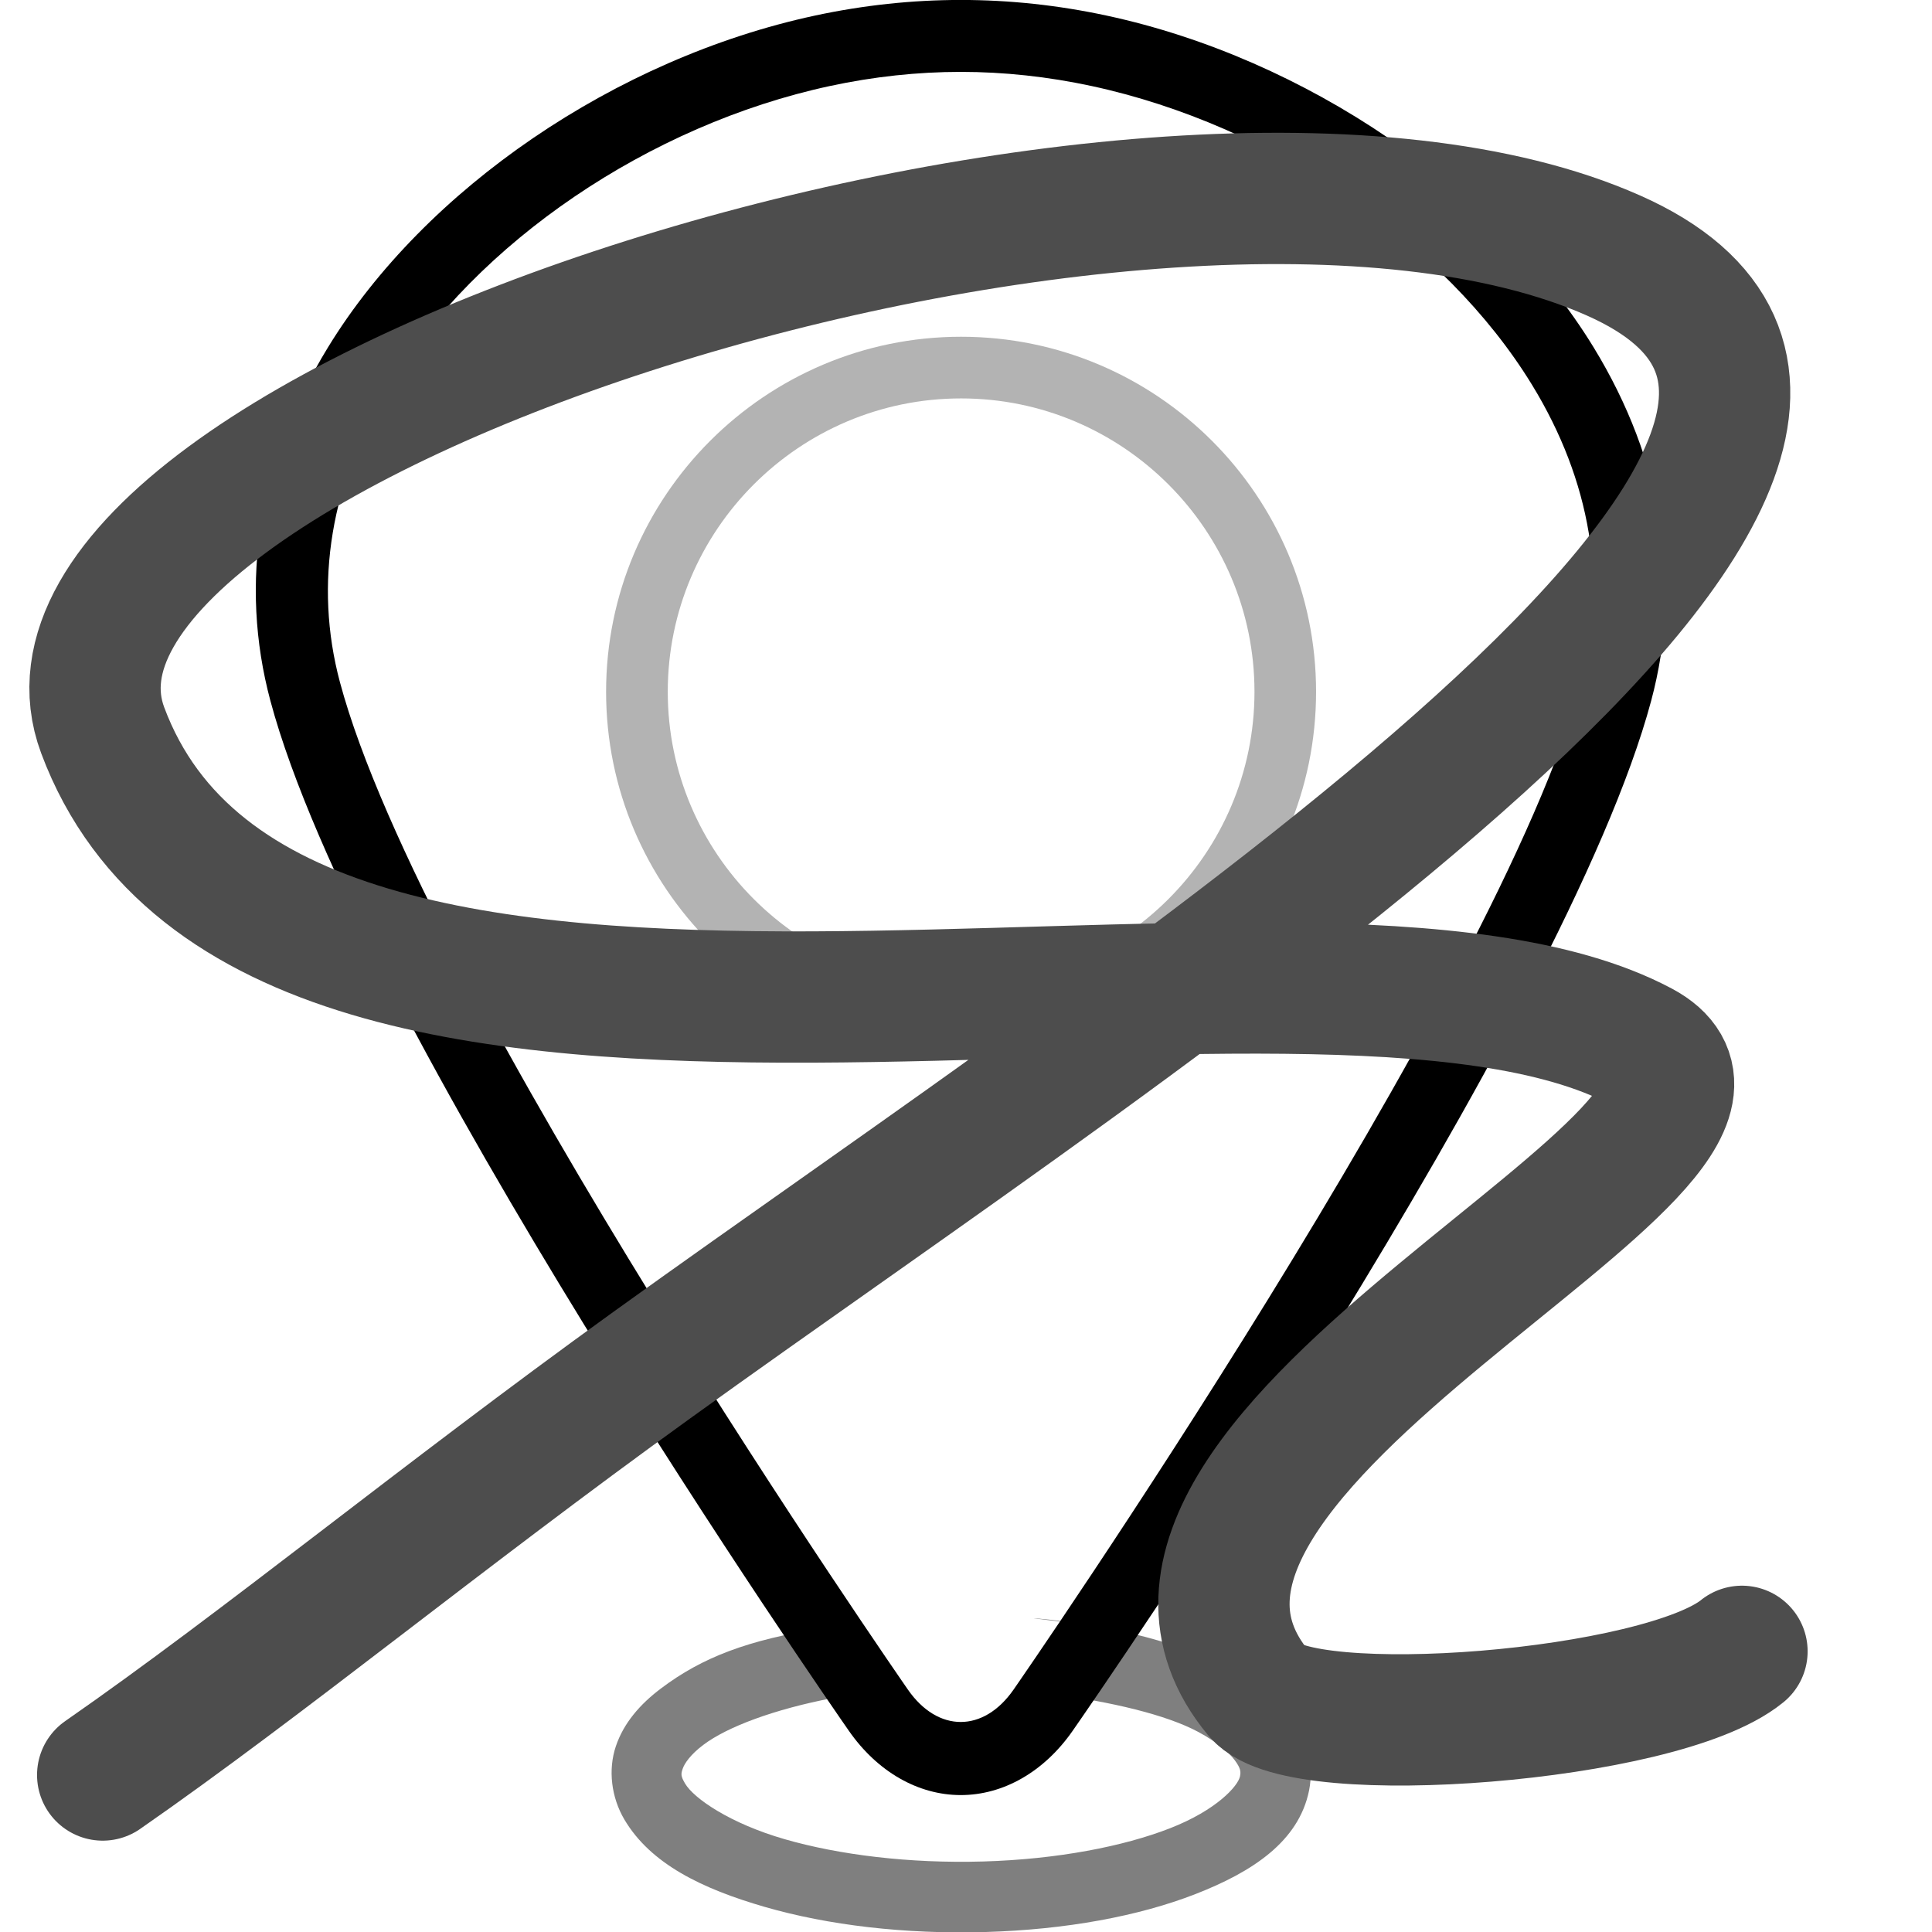 <?xml version="1.0" encoding="UTF-8" standalone="no"?>
<!DOCTYPE svg PUBLIC "-//W3C//DTD SVG 1.1//EN" "http://www.w3.org/Graphics/SVG/1.1/DTD/svg11.dtd">
<svg width="100%" height="100%" viewBox="0 0 64 64" version="1.1" xmlns="http://www.w3.org/2000/svg" xmlns:xlink="http://www.w3.org/1999/xlink" xml:space="preserve" xmlns:serif="http://www.serif.com/" style="fill-rule:evenodd;clip-rule:evenodd;stroke-linecap:round;stroke-linejoin:round;stroke-miterlimit:1.5;">
    <rect id="icon-m-location_3_" x="0" y="0" width="64" height="64" style="fill:white;fill-opacity:0;"/>
    <g id="g846" transform="matrix(1.284,0,0,1.284,-9.249,-9.376)">
        <path id="path833" d="M34.311,51.001C35.874,51.207 37.297,51.541 38.128,51.99C38.599,52.244 38.913,52.516 39.063,52.72C39.212,52.924 39.219,53.008 39.194,53.132C39.143,53.381 38.589,54.002 37.389,54.47C36.188,54.939 34.48,55.271 32.573,55.327C30.665,55.383 28.846,55.156 27.444,54.751C26.042,54.346 25.106,53.703 24.878,53.317C24.764,53.124 24.77,53.069 24.816,52.935C24.861,52.801 25.014,52.57 25.351,52.317C25.961,51.856 27.172,51.4 28.699,51.108L28.939,49.791C28.734,49.59 28.733,49.258 28.448,49.303C26.495,49.61 25.321,50.06 24.256,50.863C23.723,51.264 23.297,51.747 23.092,52.354C22.887,52.961 22.974,53.673 23.312,54.245C23.988,55.388 25.311,56.03 26.937,56.5C28.564,56.97 30.544,57.207 32.626,57.147C34.708,57.086 36.584,56.738 38.05,56.166C39.515,55.594 40.709,54.813 40.976,53.497C41.11,52.839 40.907,52.157 40.53,51.643C40.154,51.129 39.625,50.729 38.991,50.387C37.723,49.702 35.997,49.248 33.961,49.057C33.93,49.055 33.9,49.053 33.87,49.054L35.452,49.246C35.136,49.248 35.084,49.653 34.92,49.922" style="fill-opacity:0.5;fill-rule:nonzero;"/>
        <g id="icon-m-location" transform="matrix(0.929,0,0,0.929,2.262,0.516)">
            <path id="path2" d="M32,57.156C30.815,57.156 29.683,56.506 28.894,55.373C28.336,54.571 15.201,35.635 12.828,26.766C11.951,23.49 12.504,20.097 14.426,16.953C17.121,12.543 22.428,8.926 27.944,7.739C30.645,7.159 33.357,7.158 36.056,7.739C41.573,8.926 46.879,12.543 49.576,16.952C51.498,20.097 52.051,23.49 51.174,26.765C48.8,35.634 35.665,54.57 35.107,55.372C34.317,56.506 33.186,57.156 32,57.156ZM32,9.301C30.8,9.301 29.577,9.433 28.364,9.694C23.357,10.772 18.555,14.03 16.132,17.996C14.503,20.662 14.028,23.516 14.759,26.249C17.044,34.784 30.401,54.038 30.535,54.231C31.366,55.424 32.632,55.424 33.464,54.231C33.598,54.038 46.956,34.782 49.24,26.249C49.971,23.515 49.497,20.661 47.867,17.996C45.443,14.03 40.641,10.772 35.635,9.694C34.423,9.433 33.2,9.301 32,9.301ZM50.207,26.507L50.217,26.507L50.207,26.507Z" style="fill-rule:nonzero;"/>
        </g>
        <path id="path5" d="M31.999,34.307C26.948,34.307 22.84,30.199 22.84,25.149C22.84,20.098 26.948,15.99 31.999,15.99C37.05,15.99 41.157,20.098 41.157,25.149C41.157,30.199 37.05,34.307 31.999,34.307ZM31.999,17.581C27.826,17.581 24.431,20.976 24.431,25.149C24.431,29.321 27.826,32.717 31.999,32.717C36.172,32.717 39.568,29.321 39.568,25.149C39.568,20.977 36.172,17.581 31.999,17.581Z" style="fill-opacity:0.3;fill-rule:nonzero;"/>
    </g>
    <g transform="matrix(1,0,0,1,0,4)">
        <path d="M3.402,54.799C8.77,51.068 14.51,46.328 21.577,41.232C38.28,29.189 67.42,10.665 53.454,4.466C38.419,-2.208 -0.35,10.139 3.402,20.192C9.165,35.638 43.357,24.815 54.358,30.667C60.321,33.839 34.962,43.998 41.69,52.088C43.105,53.79 55.028,52.883 57.705,50.703" style="fill:none;stroke:rgb(77,77,77);stroke-width:4.35px;"/>
    </g>
</svg>
